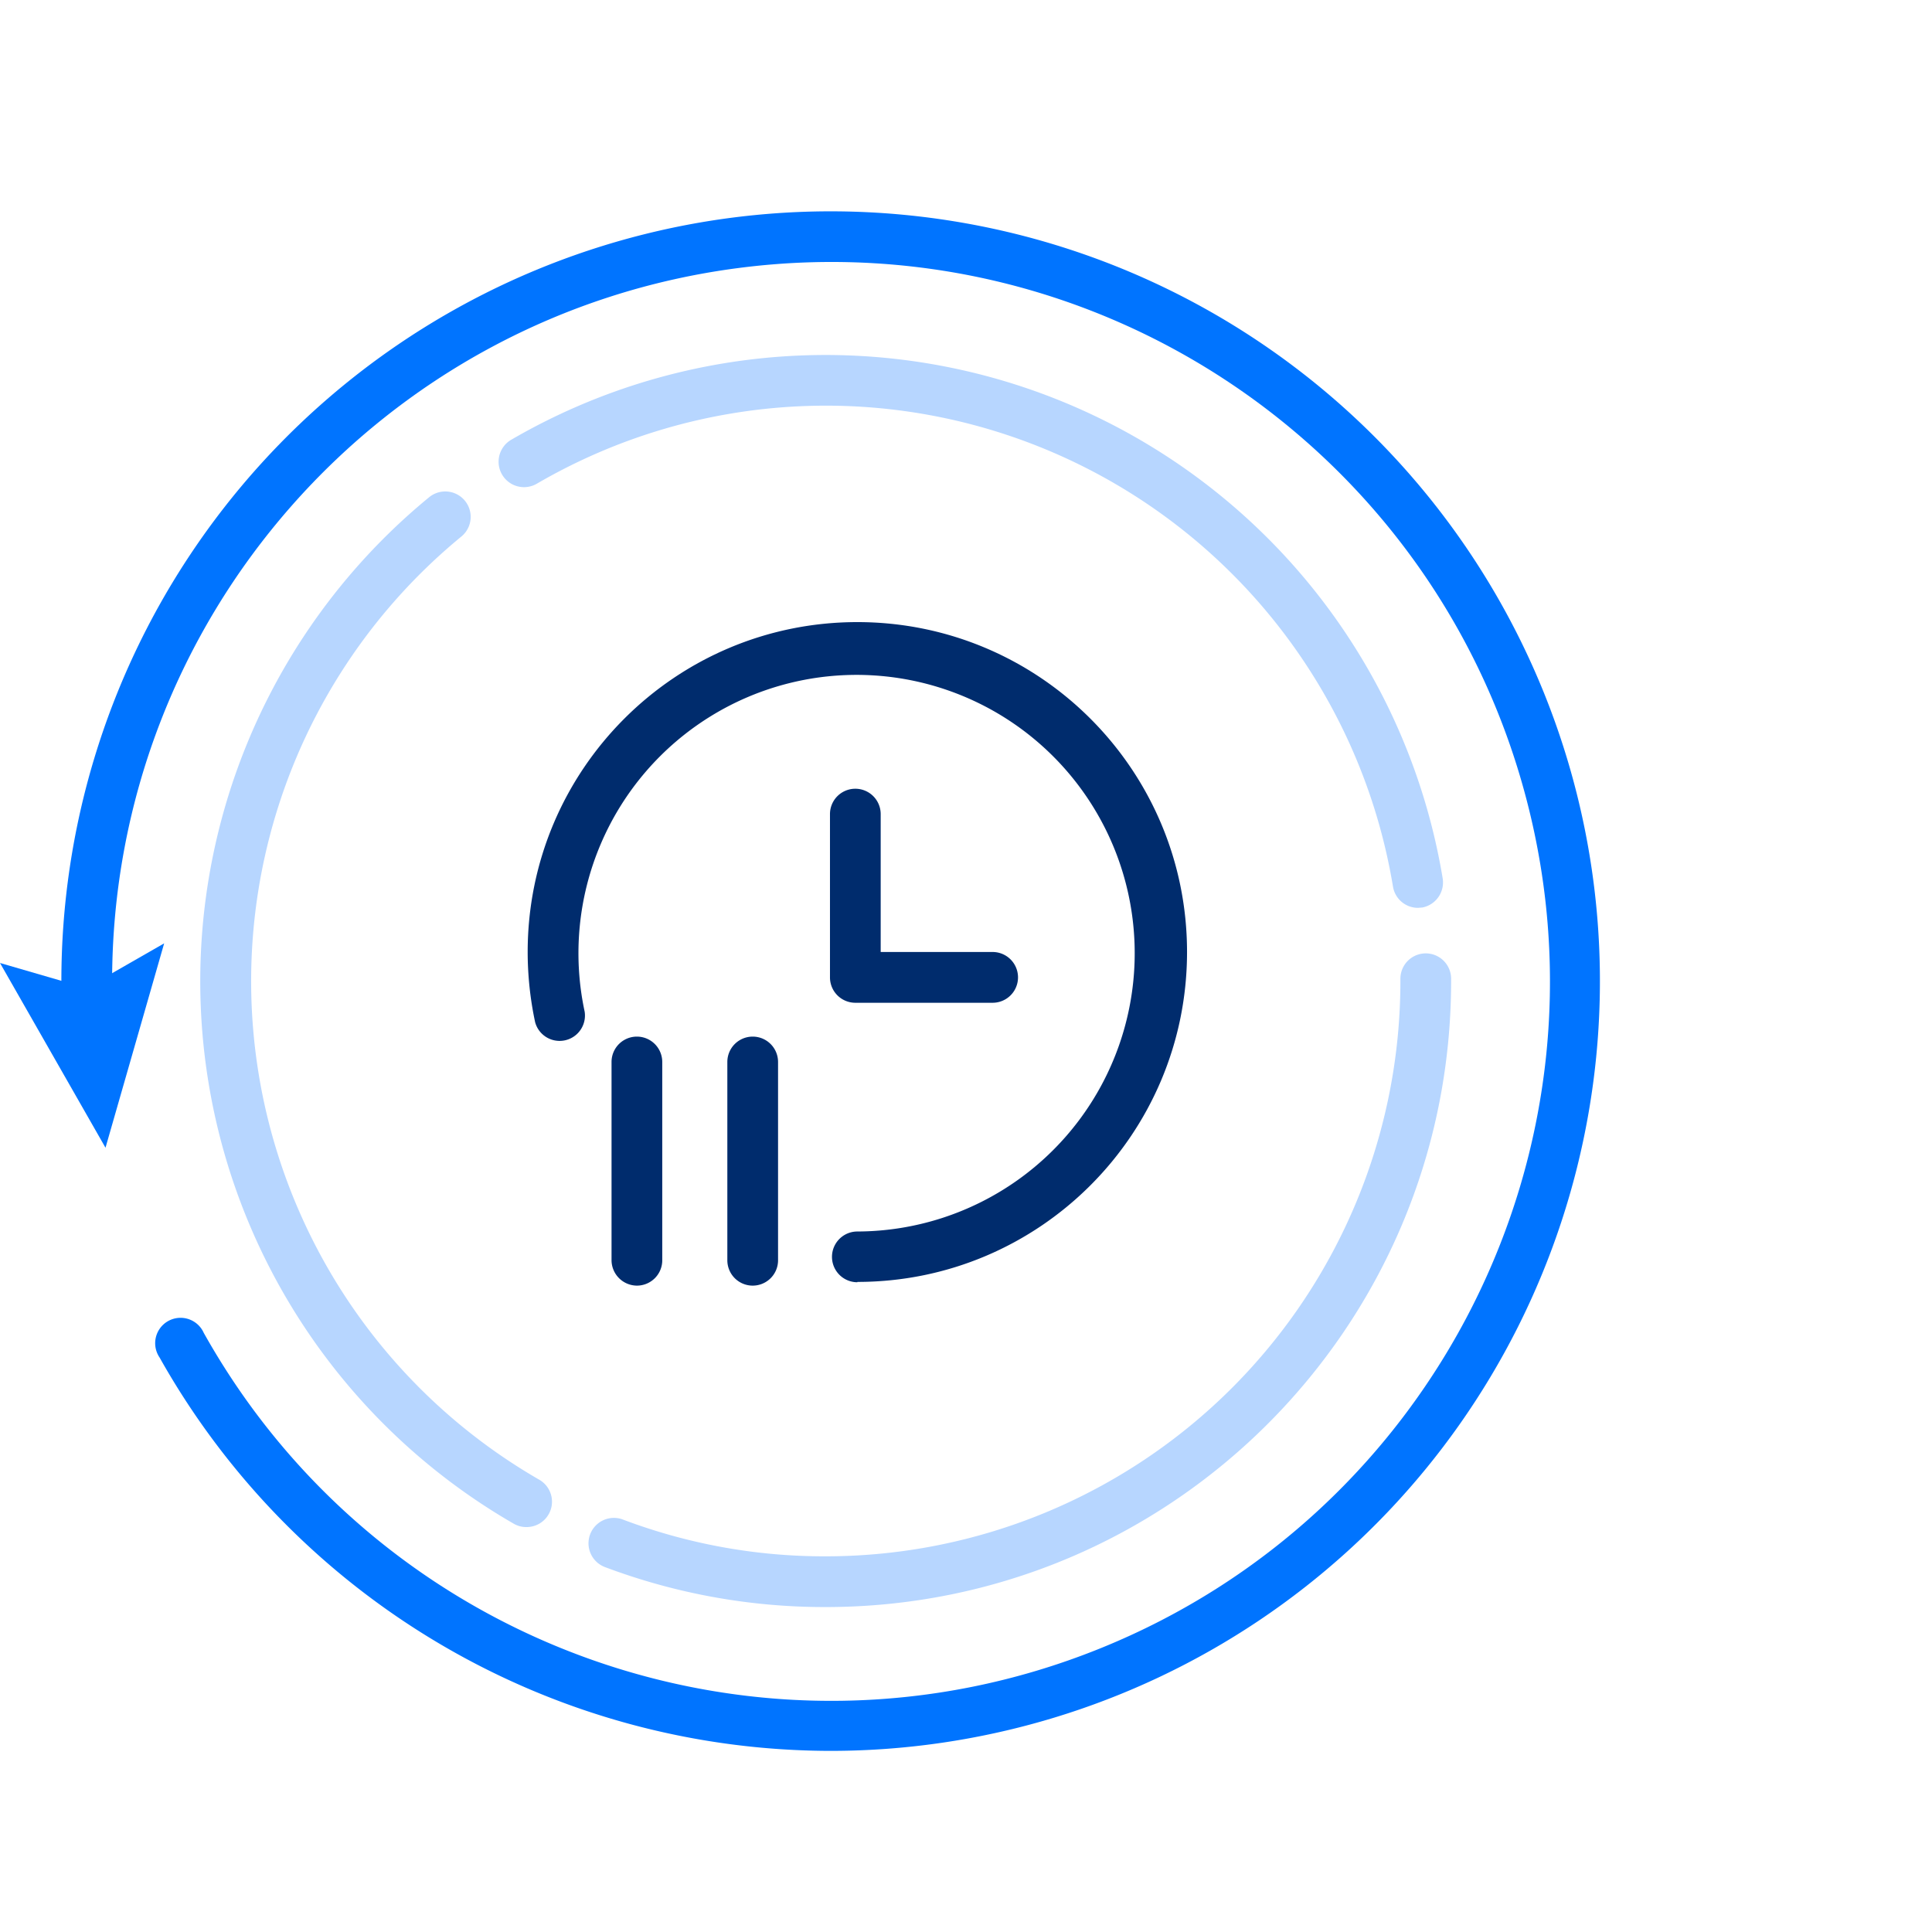 <svg width="64" height="64" xmlns="http://www.w3.org/2000/svg"><g fill="none" fill-rule="evenodd"><path d="M0 0h64v64H0z"/><g fill-rule="nonzero"><path d="M28.401 42.476a.84.84 0 0 1 0-1.681 9.214 9.214 0 0 0 8.667-6.164 9.223 9.223 0 0 0-2.911-10.233 9.208 9.208 0 0 0-10.612-.673 9.222 9.222 0 0 0-4.178 9.784.84.84 0 0 1-1.64.353 11.16 11.16 0 0 1-.247-2.326c0-6.035 4.89-10.928 10.921-10.928 6.032 0 10.921 4.893 10.921 10.928 0 6.036-4.89 10.929-10.92 10.929v.011Z" fill="#002C6D"/><path d="M32.882 33.218h-4.548a.84.84 0 0 1-.84-.84v-5.41a.84.84 0 1 1 1.68 0v4.568h3.708a.84.84 0 0 1 0 1.682Z" fill="#002C6D"/><path d="M27.348 53.236a20.638 20.638 0 0 1-7.331-1.333.842.842 0 0 1 .594-1.575 18.858 18.858 0 0 0 6.737 1.227c5.05 0 9.894-2.008 13.465-5.58A19.06 19.06 0 0 0 46.39 32.5v-.078a.84.84 0 1 1 1.68 0v.078c0 11.453-9.277 20.736-20.722 20.736Zm-9.913-2.65a.818.818 0 0 1-.42-.113 20.742 20.742 0 0 1-2.8-34.001.841.841 0 1 1 1.07 1.3 19.06 19.06 0 0 0 2.576 31.244.84.84 0 0 1-.42 1.57h-.006Zm29.538-20.512a.84.84 0 0 1-.829-.706 19.053 19.053 0 0 0-10.682-14.119 19.031 19.031 0 0 0-17.68.775.842.842 0 1 1-.846-1.457 20.71 20.71 0 0 1 19.237-.833 20.734 20.734 0 0 1 11.618 15.365.846.846 0 0 1-.672.963l-.146.012Z" fill="#B7D6FF"/><path d="M27.516 58A25.525 25.525 0 0 1 5.287 44.97a.841.841 0 1 1 1.462-.818c5.853 10.46 18.559 14.94 29.672 10.463s17.172-16.517 14.15-28.117C47.55 14.898 36.386 7.351 24.504 8.873 12.62 10.395 3.718 20.513 3.714 32.5v1.121a.841.841 0 1 1-1.681.073v-1.182A25.5 25.5 0 0 1 17.756 8.945a25.471 25.471 0 0 1 27.775 5.52 25.512 25.512 0 0 1 5.53 27.791A25.483 25.483 0 0 1 27.516 58Z" fill="#0074FF"/><path fill="#0074FF" d="m5.438 31.25-2.582 1.48L0 31.9l3.495 6.12z"/><path d="M21.098 42.588a.846.846 0 0 1-.84-.84v-6.569a.84.84 0 1 1 1.68 0v6.546a.84.84 0 0 1-.84.863Zm3.836 0a.84.84 0 0 1-.84-.84v-6.569a.84.84 0 1 1 1.68 0v6.546a.84.84 0 0 1-.84.863Z" fill="#002C6D"/></g></g></svg>